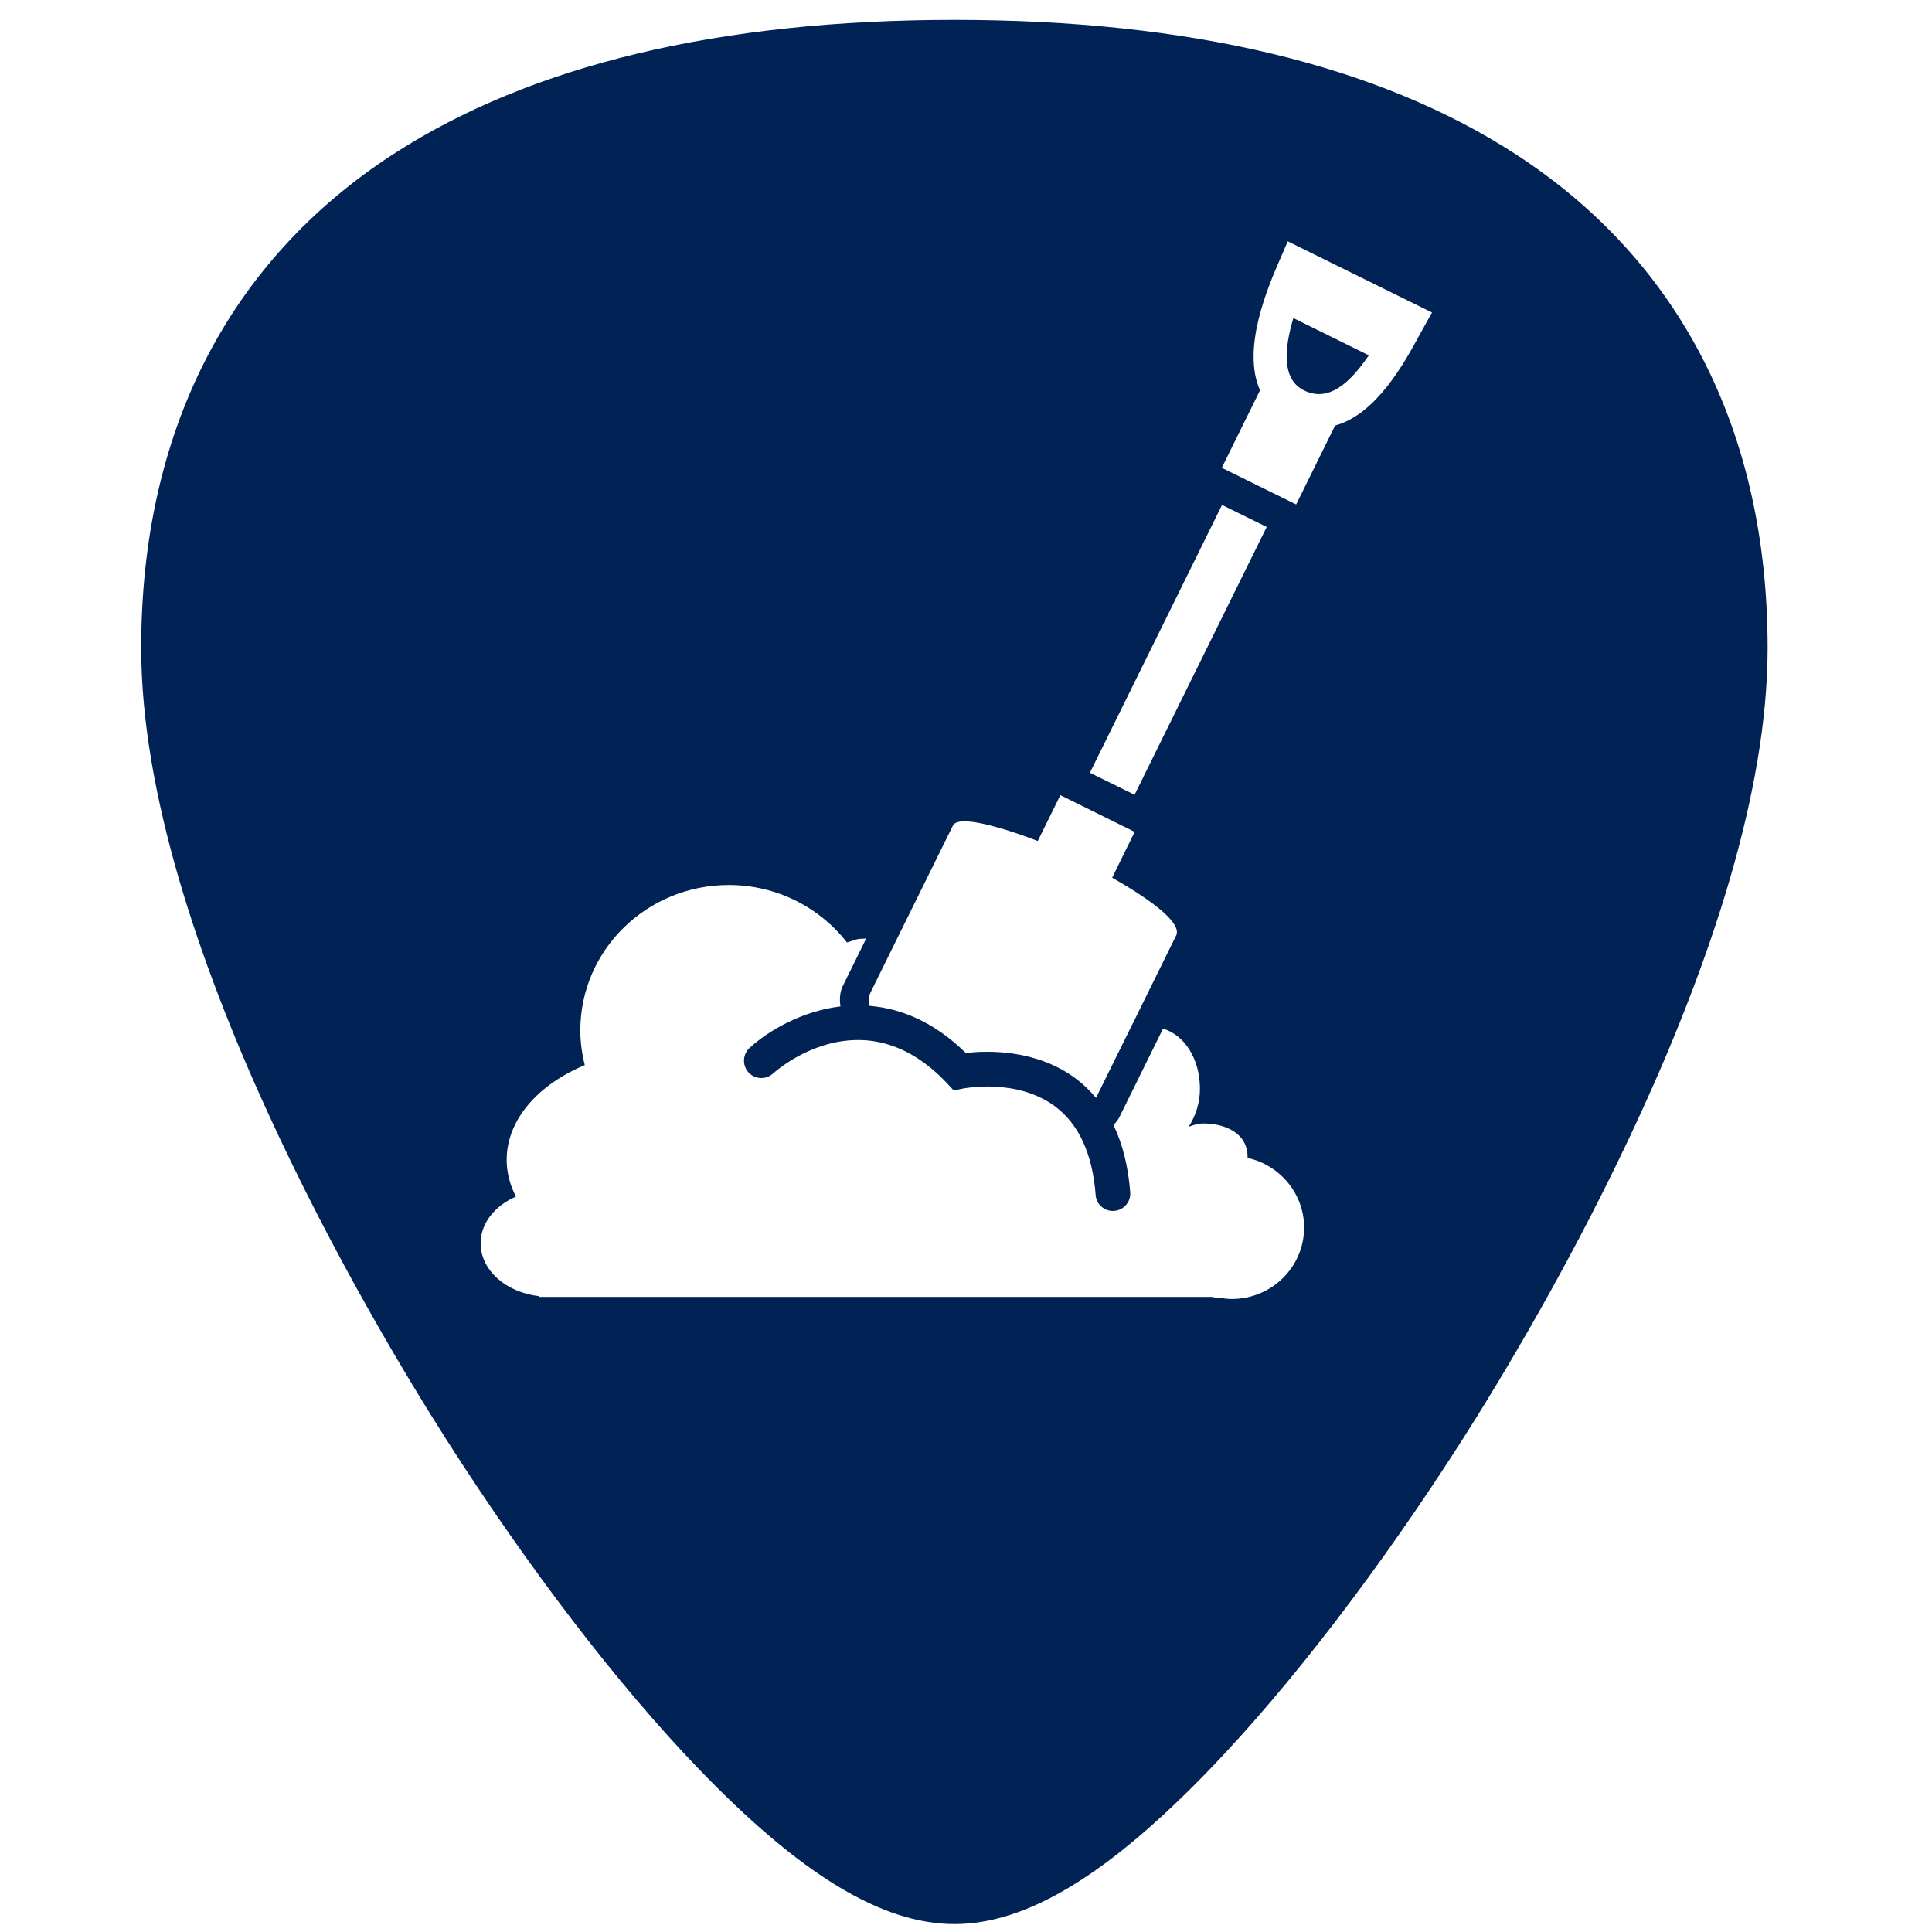 <?xml version="1.0" encoding="UTF-8" standalone="no"?>
<!-- Generator: Adobe Illustrator 19.0.0, SVG Export Plug-In . SVG Version: 6.00 Build 0)  -->

<svg
   xmlns:dc="http://purl.org/dc/elements/1.1/"
   xmlns:cc="http://creativecommons.org/ns#"
   xmlns:rdf="http://www.w3.org/1999/02/22-rdf-syntax-ns#"
   xmlns:svg="http://www.w3.org/2000/svg"
   xmlns="http://www.w3.org/2000/svg"
   xmlns:sodipodi="http://sodipodi.sourceforge.net/DTD/sodipodi-0.dtd"
   xmlns:inkscape="http://www.inkscape.org/namespaces/inkscape"
   version="1.1"
   id="Capa_1"
   x="0px"
   y="0px"
   viewBox="0 0 48 48"
   xml:space="preserve"
   sodipodi:docname="thunar-volman-settings.svg"
   width="48"
   height="48"
   inkscape:version="0.92.3 (2405546, 2018-03-11)"><defs
   id="defs39" /><sodipodi:namedview
   pagecolor="#ffffff"
   bordercolor="#666666"
   borderopacity="1"
   objecttolerance="10"
   gridtolerance="10"
   guidetolerance="10"
   inkscape:pageopacity="0"
   inkscape:pageshadow="2"
   inkscape:window-width="1366"
   inkscape:window-height="690"
   id="namedview37"
   showgrid="false"
   showguides="true"
   inkscape:guide-bbox="true"
   inkscape:zoom="3.5870937"
   inkscape:cx="-37.882761"
   inkscape:cy="27.898574"
   inkscape:window-x="0"
   inkscape:window-y="28"
   inkscape:window-maximized="1"
   inkscape:current-layer="Capa_1" />
<path
   style="fill:#002255;stroke-width:0.092"
   d="M 23.713 0.494 C 17.879 0.494 13.191 1.615 9.777 3.826 C 5.676 6.484 3.508 10.728 3.508 16.098 C 3.508 23.324 9.314 32.983 11.094 35.771 C 13.125 38.955 15.344 41.851 17.34 43.928 C 19.882 46.572 21.908 47.803 23.713 47.803 C 25.518 47.803 27.542 46.572 30.084 43.928 C 32.08 41.851 34.298 38.955 36.33 35.771 C 38.11 32.983 43.916 23.324 43.916 16.098 C 43.916 10.728 41.75 6.484 37.648 3.826 C 34.235 1.615 29.546 0.494 23.713 0.494 z M 31.994 5.996 L 35.578 7.764 L 35.268 8.32 C 34.913 8.978 34.2 10.295 33.17 10.572 L 32.203 12.533 L 30.355 11.623 L 31.305 9.697 C 30.842 8.665 31.504 7.123 31.799 6.447 L 31.994 5.996 z M 32.133 7.902 C 31.901 8.683 31.849 9.429 32.396 9.699 C 32.996 9.995 33.523 9.541 34.008 8.828 L 32.133 7.902 z M 30.361 12.545 L 31.471 13.092 L 28.188 19.746 L 27.078 19.199 L 30.361 12.545 z M 26.344 19.756 L 28.191 20.668 L 27.631 21.807 C 28.708 22.418 29.362 22.956 29.221 23.242 L 28.209 25.295 L 27.906 25.906 L 27.23 27.277 C 27.083 27.102 26.92 26.941 26.736 26.803 C 25.743 26.056 24.511 26.1 23.996 26.162 C 23.204 25.384 22.379 25.054 21.605 24.99 C 21.58 24.862 21.583 24.75 21.627 24.662 L 21.652 24.609 L 22.285 23.326 L 23.676 20.51 C 23.712 20.437 23.815 20.406 23.961 20.406 C 24.393 20.406 25.207 20.671 25.783 20.895 L 26.344 19.756 z M 18.107 21.988 C 19.306 21.988 20.369 22.55 21.043 23.416 C 21.29 23.342 21.249 23.324 21.52 23.318 L 21.143 24.084 L 20.941 24.492 C 20.868 24.639 20.854 24.814 20.881 25.004 C 19.922 25.122 19.104 25.598 18.627 26.031 C 18.45 26.192 18.436 26.466 18.596 26.643 C 18.756 26.819 19.029 26.831 19.205 26.672 C 19.295 26.589 21.443 24.691 23.531 26.916 L 23.695 27.092 L 23.934 27.043 C 23.948 27.041 25.265 26.776 26.221 27.494 C 26.806 27.935 27.144 28.674 27.221 29.689 C 27.237 29.915 27.428 30.086 27.65 30.086 C 27.661 30.086 27.672 30.085 27.684 30.084 C 27.92 30.066 28.098 29.86 28.08 29.623 C 28.031 28.983 27.891 28.424 27.664 27.951 C 27.724 27.89 27.777 27.825 27.812 27.752 L 28.895 25.557 C 29.41 25.704 29.812 26.288 29.812 27.051 C 29.812 27.399 29.707 27.722 29.531 27.996 C 29.65 27.948 29.773 27.912 29.902 27.912 C 30.372 27.912 31.008 28.111 30.996 28.768 C 31.797 28.946 32.398 29.652 32.4 30.496 C 32.4 31.479 31.595 32.273 30.602 32.273 C 30.504 32.273 30.41 32.261 30.318 32.246 C 30.314 32.247 30.313 32.248 30.309 32.248 C 30.238 32.248 30.17 32.236 30.104 32.221 L 13.637 32.221 L 13.395 32.221 L 13.395 32.203 C 12.573 32.11 11.941 31.56 11.941 30.889 C 11.941 30.387 12.298 29.956 12.818 29.729 C 12.672 29.444 12.588 29.138 12.588 28.818 C 12.588 27.82 13.366 26.947 14.529 26.463 C 14.459 26.185 14.418 25.898 14.418 25.598 C 14.418 23.605 16.07 21.988 18.107 21.988 z "
   id="path2" />

<g
   id="g6"
   transform="translate(0,-464)">
</g>
<g
   id="g8"
   transform="translate(0,-464)">
</g>
<g
   id="g10"
   transform="translate(0,-464)">
</g>
<g
   id="g12"
   transform="translate(0,-464)">
</g>
<g
   id="g14"
   transform="translate(0,-464)">
</g>
<g
   id="g16"
   transform="translate(0,-464)">
</g>
<g
   id="g18"
   transform="translate(0,-464)">
</g>
<g
   id="g20"
   transform="translate(0,-464)">
</g>
<g
   id="g22"
   transform="translate(0,-464)">
</g>
<g
   id="g24"
   transform="translate(0,-464)">
</g>
<g
   id="g26"
   transform="translate(0,-464)">
</g>
<g
   id="g28"
   transform="translate(0,-464)">
</g>
<g
   id="g30"
   transform="translate(0,-464)">
</g>
<g
   id="g32"
   transform="translate(0,-464)">
</g>
<g
   id="g34"
   transform="translate(0,-464)">
</g>
</svg>